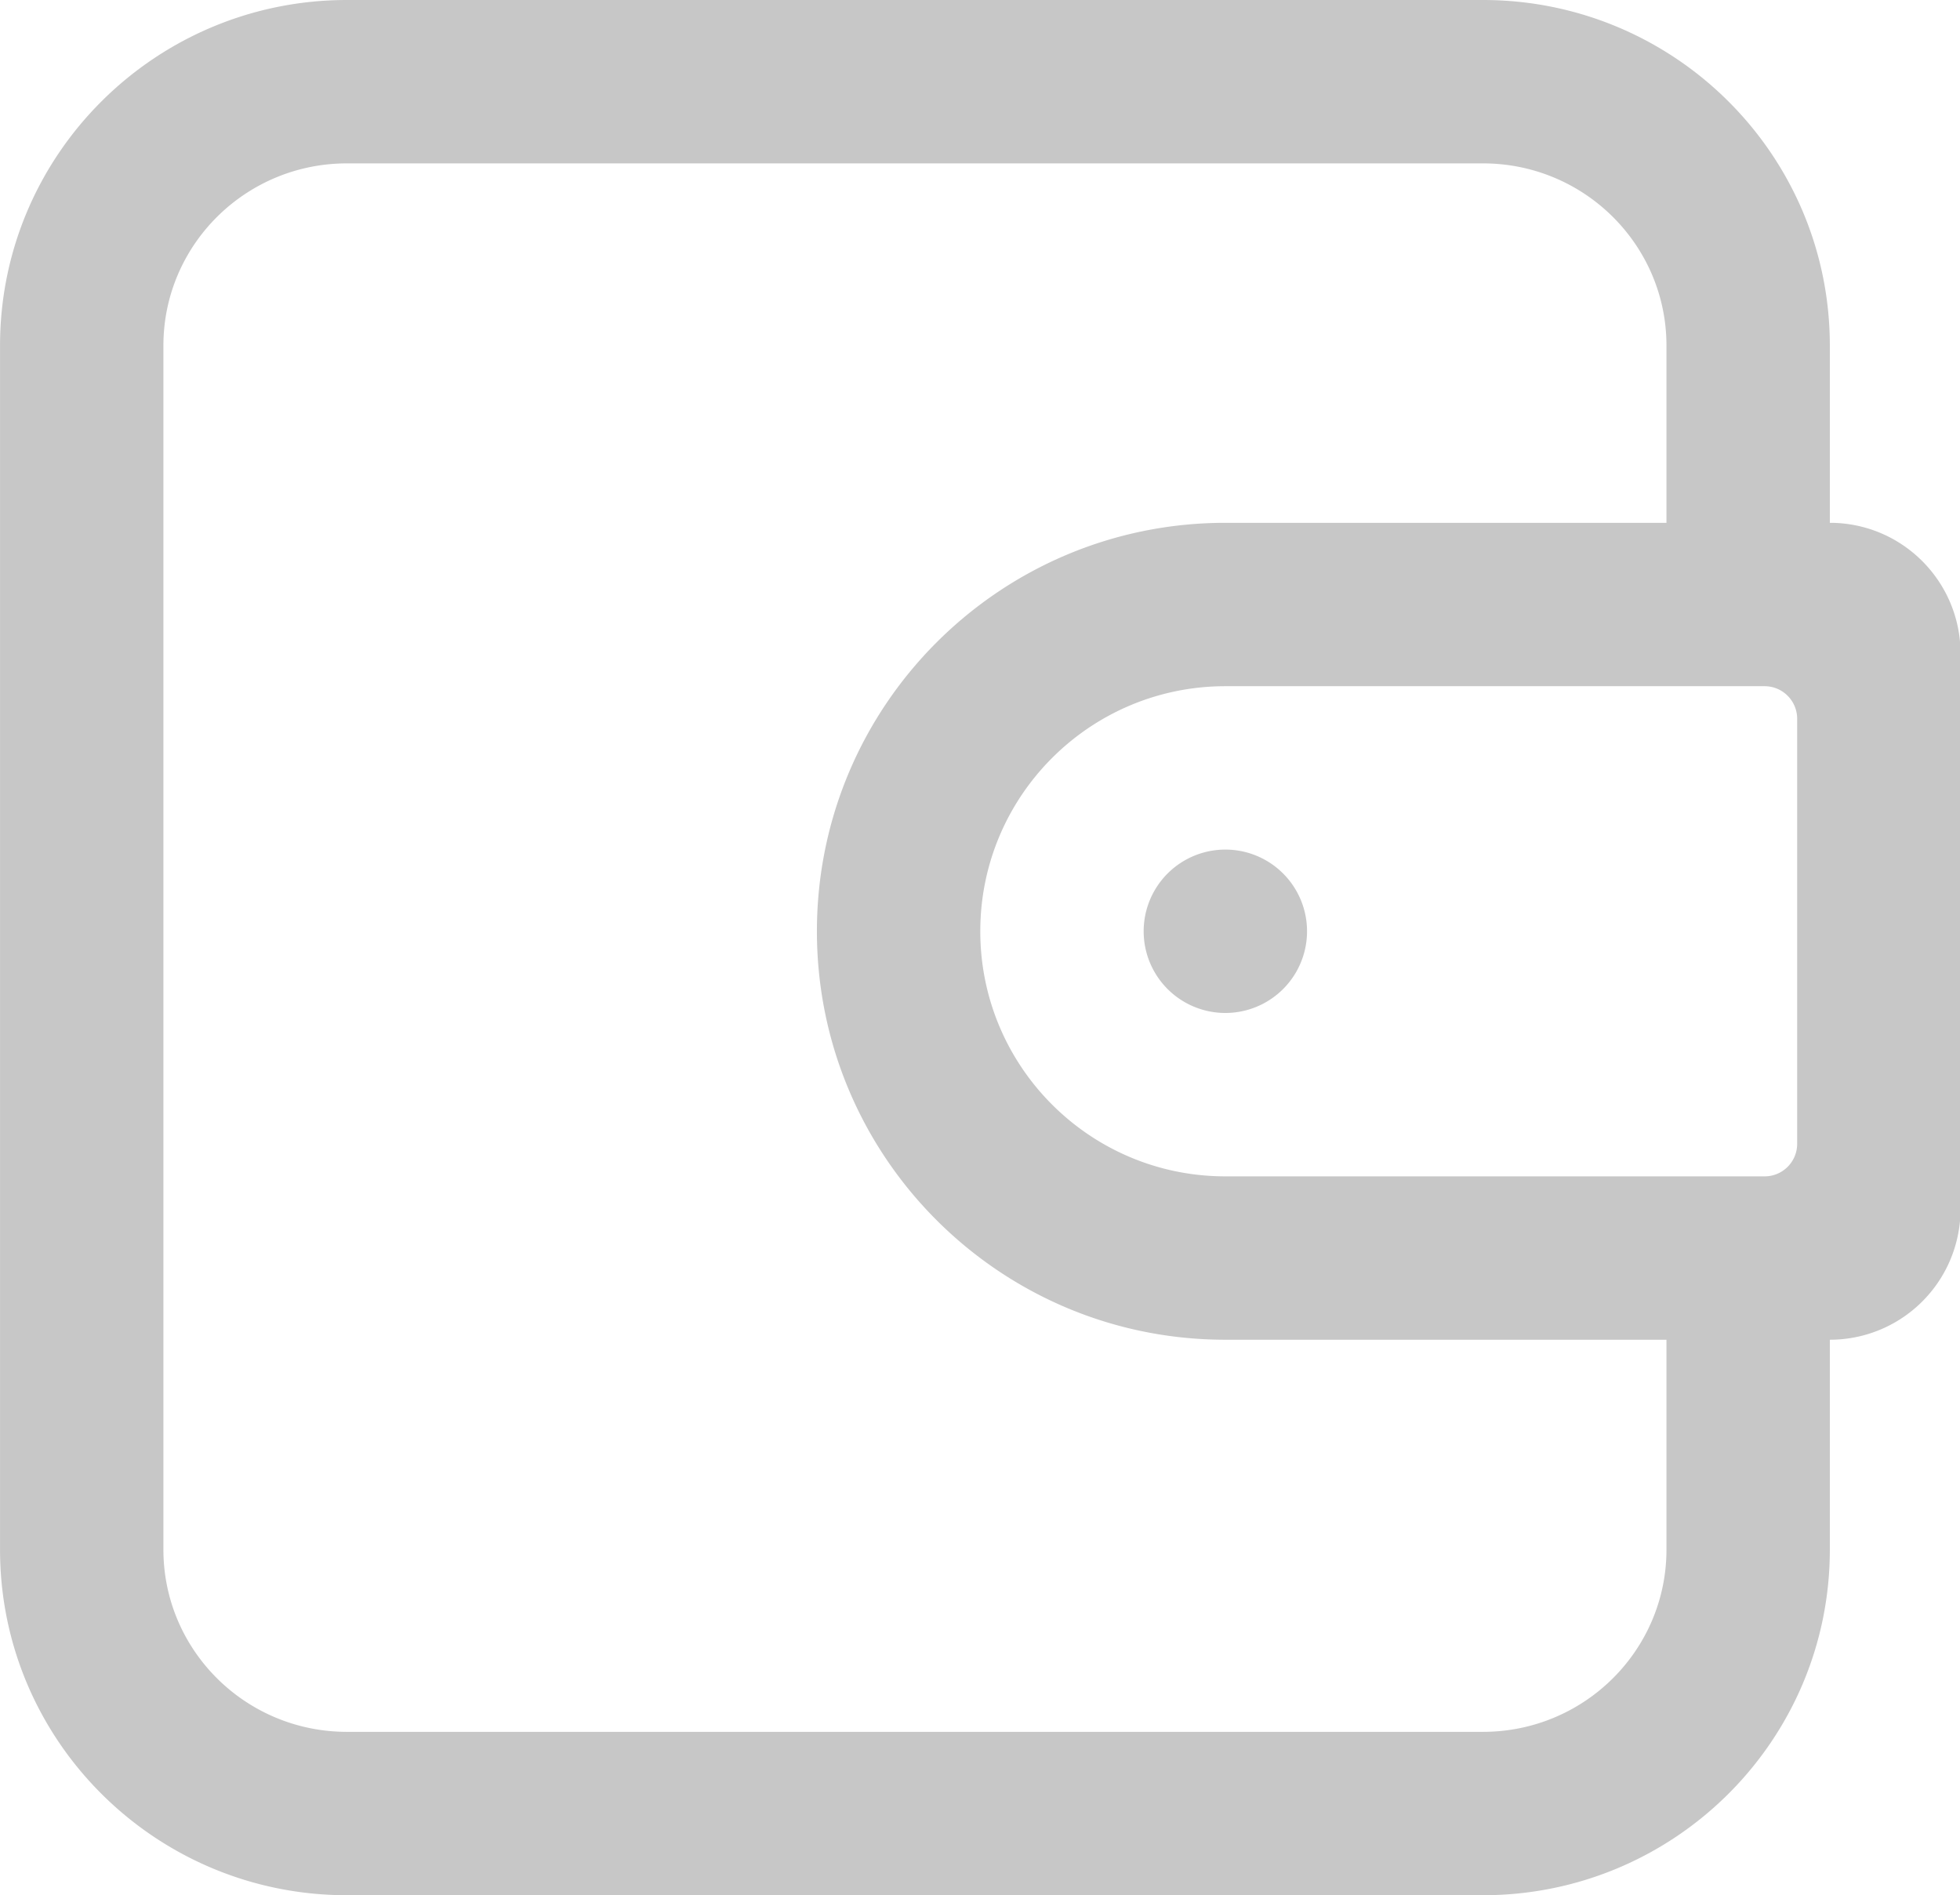 <?xml version="1.0" standalone="no"?><!DOCTYPE svg PUBLIC "-//W3C//DTD SVG 1.1//EN" "http://www.w3.org/Graphics/SVG/1.1/DTD/svg11.dtd"><svg t="1524027422641" class="icon" style="" viewBox="0 0 1059 1024" version="1.1" xmlns="http://www.w3.org/2000/svg" p-id="7359" xmlns:xlink="http://www.w3.org/1999/xlink" width="14.479" height="14"><defs><style type="text/css"></style></defs><path d="M900.414 723.862v113.399C900.414 891.595 856.064 935.724 801.236 935.724h-613.782C132.626 935.724 88.276 891.595 88.276 837.261V186.739C88.276 132.405 132.626 88.276 187.454 88.276h613.782C856.064 88.276 900.414 132.405 900.414 186.739V282.483H662.069c-121.882 0-220.69 98.781-220.69 220.69 0 121.882 98.763 220.69 220.69 220.69h238.345z m88.276-441.379V186.739C988.69 83.544 904.722 0 801.236 0h-613.782C83.968 0 0 83.544 0 186.739v650.522C0 940.456 83.968 1024 187.454 1024h613.782C904.722 1024 988.69 940.456 988.69 837.261V723.862h0.035A70.577 70.577 0 0 0 1059.31 653.188V353.156c0-39.036-31.603-70.674-70.585-70.674H988.69z m-17.655 335.519c0 9.71-7.857 17.585-17.567 17.585H662.078C588.941 635.586 529.655 576.318 529.655 503.172c0-73.128 59.295-132.414 132.431-132.414h291.372c9.71 0 17.576 7.927 17.576 17.585v229.658zM662.069 547.31a44.138 44.138 0 1 0 0-88.276 44.138 44.138 0 0 0 0 88.276z" fill="#c7c7c7" p-id="7360"></path></svg>